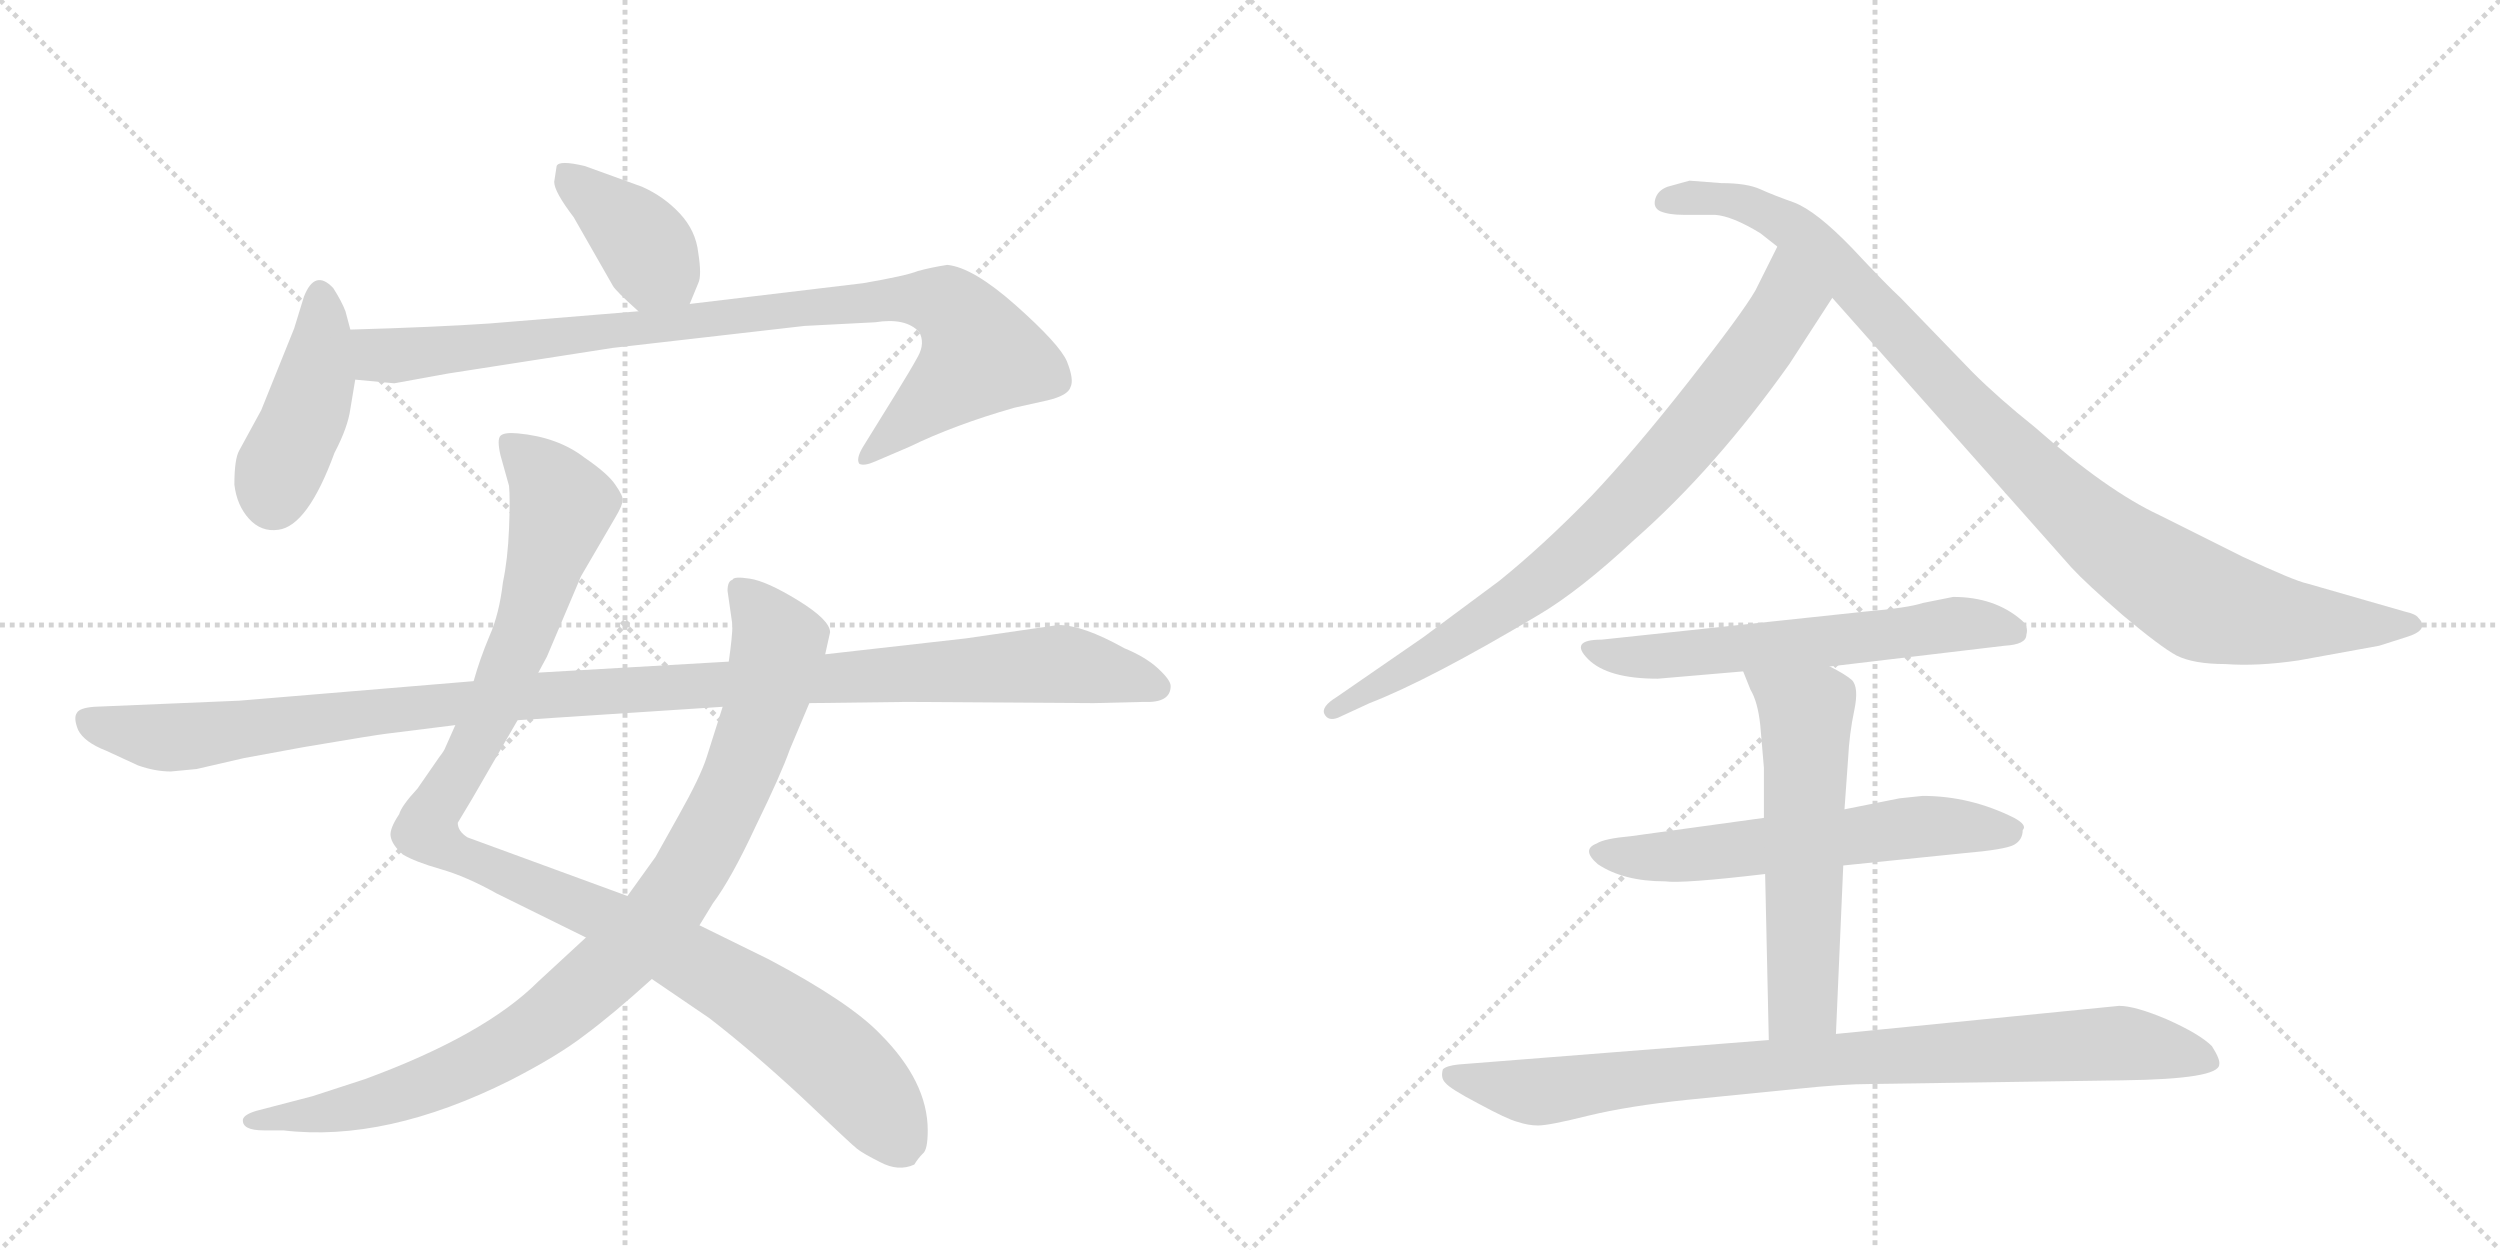 <svg version="1.1" viewBox="0 0 2048 1024" xmlns="http://www.w3.org/2000/svg">
  <g stroke="lightgray" stroke-dasharray="1,1" stroke-width="1" transform="scale(4, 4)">
    <line x1="0" y1="0" x2="256" y2="256"></line>
    <line x1="256" y1="0" x2="0" y2="256"></line>
    <line x1="128" y1="0" x2="128" y2="256"></line>
    <line x1="0" y1="128" x2="256" y2="128"></line>
    <line x1="256" y1="0" x2="512" y2="256"></line>
    <line x1="512" y1="0" x2="256" y2="256"></line>
    <line x1="384" y1="0" x2="384" y2="256"></line>
    <line x1="256" y1="128" x2="512" y2="128"></line>
  </g>
<g transform="scale(1, -1) translate(0, -850)">
   <style type="text/css">
    @keyframes keyframes0 {
      from {
       stroke: black;
       stroke-dashoffset: 392;
       stroke-width: 128;
       }
       56% {
       animation-timing-function: step-end;
       stroke: black;
       stroke-dashoffset: 0;
       stroke-width: 128;
       }
       to {
       stroke: black;
       stroke-width: 1024;
       }
       }
       #make-me-a-hanzi-animation-0 {
         animation: keyframes0 0.569s both;
         animation-delay: 0s;
         animation-timing-function: linear;
       }
    @keyframes keyframes1 {
      from {
       stroke: black;
       stroke-dashoffset: 428;
       stroke-width: 128;
       }
       58% {
       animation-timing-function: step-end;
       stroke: black;
       stroke-dashoffset: 0;
       stroke-width: 128;
       }
       to {
       stroke: black;
       stroke-width: 1024;
       }
       }
       #make-me-a-hanzi-animation-1 {
         animation: keyframes1 0.598s both;
         animation-delay: 0.569s;
         animation-timing-function: linear;
       }
    @keyframes keyframes2 {
      from {
       stroke: black;
       stroke-dashoffset: 920;
       stroke-width: 128;
       }
       75% {
       animation-timing-function: step-end;
       stroke: black;
       stroke-dashoffset: 0;
       stroke-width: 128;
       }
       to {
       stroke: black;
       stroke-width: 1024;
       }
       }
       #make-me-a-hanzi-animation-2 {
         animation: keyframes2 0.999s both;
         animation-delay: 1.167s;
         animation-timing-function: linear;
       }
    @keyframes keyframes3 {
      from {
       stroke: black;
       stroke-dashoffset: 1087;
       stroke-width: 128;
       }
       78% {
       animation-timing-function: step-end;
       stroke: black;
       stroke-dashoffset: 0;
       stroke-width: 128;
       }
       to {
       stroke: black;
       stroke-width: 1024;
       }
       }
       #make-me-a-hanzi-animation-3 {
         animation: keyframes3 1.135s both;
         animation-delay: 2.166s;
         animation-timing-function: linear;
       }
    @keyframes keyframes4 {
      from {
       stroke: black;
       stroke-dashoffset: 938;
       stroke-width: 128;
       }
       75% {
       animation-timing-function: step-end;
       stroke: black;
       stroke-dashoffset: 0;
       stroke-width: 128;
       }
       to {
       stroke: black;
       stroke-width: 1024;
       }
       }
       #make-me-a-hanzi-animation-4 {
         animation: keyframes4 1.013s both;
         animation-delay: 3.301s;
         animation-timing-function: linear;
       }
    @keyframes keyframes5 {
      from {
       stroke: black;
       stroke-dashoffset: 1137;
       stroke-width: 128;
       }
       79% {
       animation-timing-function: step-end;
       stroke: black;
       stroke-dashoffset: 0;
       stroke-width: 128;
       }
       to {
       stroke: black;
       stroke-width: 1024;
       }
       }
       #make-me-a-hanzi-animation-5 {
         animation: keyframes5 1.175s both;
         animation-delay: 4.314s;
         animation-timing-function: linear;
       }
    @keyframes keyframes6 {
      from {
       stroke: black;
       stroke-dashoffset: 801;
       stroke-width: 128;
       }
       72% {
       animation-timing-function: step-end;
       stroke: black;
       stroke-dashoffset: 0;
       stroke-width: 128;
       }
       to {
       stroke: black;
       stroke-width: 1024;
       }
       }
       #make-me-a-hanzi-animation-6 {
         animation: keyframes6 0.902s both;
         animation-delay: 5.489s;
         animation-timing-function: linear;
       }
    @keyframes keyframes7 {
      from {
       stroke: black;
       stroke-dashoffset: 990;
       stroke-width: 128;
       }
       76% {
       animation-timing-function: step-end;
       stroke: black;
       stroke-dashoffset: 0;
       stroke-width: 128;
       }
       to {
       stroke: black;
       stroke-width: 1024;
       }
       }
       #make-me-a-hanzi-animation-7 {
         animation: keyframes7 1.056s both;
         animation-delay: 6.391s;
         animation-timing-function: linear;
       }
    @keyframes keyframes8 {
      from {
       stroke: black;
       stroke-dashoffset: 602;
       stroke-width: 128;
       }
       66% {
       animation-timing-function: step-end;
       stroke: black;
       stroke-dashoffset: 0;
       stroke-width: 128;
       }
       to {
       stroke: black;
       stroke-width: 1024;
       }
       }
       #make-me-a-hanzi-animation-8 {
         animation: keyframes8 0.74s both;
         animation-delay: 7.447s;
         animation-timing-function: linear;
       }
    @keyframes keyframes9 {
      from {
       stroke: black;
       stroke-dashoffset: 593;
       stroke-width: 128;
       }
       66% {
       animation-timing-function: step-end;
       stroke: black;
       stroke-dashoffset: 0;
       stroke-width: 128;
       }
       to {
       stroke: black;
       stroke-width: 1024;
       }
       }
       #make-me-a-hanzi-animation-9 {
         animation: keyframes9 0.733s both;
         animation-delay: 8.187s;
         animation-timing-function: linear;
       }
    @keyframes keyframes10 {
      from {
       stroke: black;
       stroke-dashoffset: 579;
       stroke-width: 128;
       }
       65% {
       animation-timing-function: step-end;
       stroke: black;
       stroke-dashoffset: 0;
       stroke-width: 128;
       }
       to {
       stroke: black;
       stroke-width: 1024;
       }
       }
       #make-me-a-hanzi-animation-10 {
         animation: keyframes10 0.721s both;
         animation-delay: 8.919s;
         animation-timing-function: linear;
       }
    @keyframes keyframes11 {
      from {
       stroke: black;
       stroke-dashoffset: 882;
       stroke-width: 128;
       }
       74% {
       animation-timing-function: step-end;
       stroke: black;
       stroke-dashoffset: 0;
       stroke-width: 128;
       }
       to {
       stroke: black;
       stroke-width: 1024;
       }
       }
       #make-me-a-hanzi-animation-11 {
         animation: keyframes11 0.968s both;
         animation-delay: 9.64s;
         animation-timing-function: linear;
       }
</style>
<path d="M 565 601 L 572 618 Q 575 624 572 643 Q 570 661 557 675 Q 544 689 526 697 L 479 714 Q 458 719 456 714 L 454 701 Q 454 693 470 672 L 502 616 Q 504 612 523 595 C 545 575 554 573 565 601 Z" fill="lightgray"></path> 
<path d="M 287 515 L 291 539 L 287 580 L 283 595 Q 280 603 273 614 Q 258 630 249 607 L 241 581 L 214 514 L 196 481 Q 192 474 192 453 Q 194 436 204 425 Q 214 414 228 416 Q 252 419 274 479 Q 285 500 287 515 Z" fill="lightgray"></path> 
<path d="M 291 539 L 323 536 L 367 544 L 502 565 L 659 583 L 717 586 Q 742 590 753 578 Q 758 569 752 558 Q 746 547 733 526 L 707 484 Q 701 474 704 470 Q 708 468 717 472 L 745 484 Q 782 502 831 516 L 858 522 Q 875 526 877 533 Q 880 539 874 554 Q 868 568 832 600 Q 797 631 776 633 Q 763 631 752 628 Q 742 624 707 618 L 565 601 L 523 595 L 401 585 Q 357 582 287 580 C 257 579 261 542 291 539 Z" fill="lightgray"></path> 
<path d="M 373 256 L 365 238 Q 364 235 360 230 L 342 204 Q 329 190 327 183 Q 319 171 320 165 Q 321 158 330 150 Q 340 144 361 138 Q 382 132 407 118 L 480 82 L 534 48 L 581 16 Q 616 -11 657 -49 Q 698 -88 702 -91 Q 707 -95 721 -102 Q 736 -110 749 -104 Q 752 -99 756 -95 Q 760 -92 760 -76 Q 760 -36 721 3 Q 696 29 630 64 L 573 92 L 514 116 L 383 164 Q 375 169 375 176 L 387 196 L 424 260 L 441 299 L 448 312 L 476 378 L 504 426 Q 510 436 510 440 Q 511 443 504 453 Q 498 462 479 475 Q 457 492 424 495 Q 413 496 410 493 Q 407 490 410 477 L 417 452 Q 418 442 417 417 Q 416 392 412 373 Q 409 347 401 329 Q 393 310 388 292 L 373 256 Z" fill="lightgray"></path> 
<path d="M 480 82 L 441 46 Q 397 2 299 -34 L 256 -48 L 210 -60 Q 200 -63 199 -67 Q 198 -76 216 -76 L 232 -76 Q 316 -86 418 -35 Q 457 -15 479 2 Q 502 19 534 48 L 573 92 L 584 110 Q 599 130 619 173 Q 640 216 647 236 L 663 274 L 676 314 L 680 332 Q 680 342 654 358 Q 628 374 614 376 Q 601 378 600 375 Q 596 374 596 366 L 600 338 Q 600 329 597 308 L 592 271 L 579 230 Q 574 214 556 182 L 537 148 L 514 116 L 480 82 Z" fill="lightgray"></path> 
<path d="M 140 218 L 161 220 L 200 229 L 249 238 Q 308 248 317 249 L 373 256 L 424 260 L 592 271 L 663 274 L 743 275 L 896 274 L 937 275 Q 959 274 959 288 Q 959 293 948 303 Q 938 312 921 319 Q 887 338 867 338 L 791 327 L 676 314 L 597 308 L 441 299 L 388 292 L 196 276 L 77 271 Q 65 270 63 266 Q 60 262 64 252 Q 69 242 87 235 L 113 223 Q 127 218 140 218 Z" fill="lightgray"></path> 
<path d="M 1466 552 L 1501 606 C 1517 631 1469 675 1456 648 L 1438 612 Q 1427 593 1383 537 Q 1339 481 1304 444 Q 1264 403 1228 374 L 1166 328 L 1095 279 Q 1082 271 1085 265 Q 1088 259 1096 262 L 1122 274 Q 1171 293 1260 346 Q 1294 366 1339 408 Q 1405 466 1466 552 Z" fill="lightgray"></path> 
<path d="M 1501 606 L 1697 385 Q 1709 372 1739 346 Q 1770 320 1783 313 Q 1797 306 1823 306 Q 1849 304 1883 309 L 1949 321 L 1971 328 Q 1991 334 1981 344 Q 1979 347 1970 349 L 1890 372 Q 1880 374 1837 394 L 1769 428 Q 1726 448 1667 500 Q 1637 524 1616 545 L 1557 606 Q 1546 616 1517 647 Q 1488 677 1470 684 Q 1453 690 1442 695 Q 1431 700 1410 700 L 1384 702 L 1366 697 Q 1358 694 1356 687 Q 1354 680 1360 677 Q 1367 674 1379 674 L 1405 674 Q 1419 673 1442 659 L 1456 648 L 1501 606 Z" fill="lightgray"></path> 
<path d="M 1499 304 L 1642 321 Q 1660 322 1660 330 Q 1662 337 1656 342 Q 1634 361 1600 361 L 1575 356 Q 1563 352 1528 349 L 1312 326 Q 1285 326 1301 310 Q 1317 294 1358 294 L 1428 300 L 1499 304 Z" fill="lightgray"></path> 
<path d="M 1575 198 L 1556 196 L 1511 187 L 1445 180 L 1336 165 Q 1314 163 1308 159 Q 1295 154 1309 142 Q 1330 128 1364 128 Q 1378 126 1446 134 L 1510 141 L 1608 151 Q 1643 154 1650 158 Q 1657 162 1657 170 Q 1661 174 1650 180 Q 1614 198 1575 198 Z" fill="lightgray"></path> 
<path d="M 1511 187 L 1514 229 Q 1515 249 1519 268 Q 1523 287 1517 293 Q 1511 298 1499 304 C 1473 318 1417 328 1428 300 L 1434 285 Q 1440 275 1442 256 L 1445 221 L 1445 180 L 1446 134 L 1449 -2 C 1450 -32 1503 -27 1504 3 L 1510 141 L 1511 187 Z" fill="lightgray"></path> 
<path d="M 1449 -2 L 1195 -22 Q 1185 -23 1182 -26 Q 1180 -33 1184 -37 Q 1188 -42 1211 -54 Q 1235 -67 1243 -69 Q 1252 -72 1260 -72 Q 1269 -72 1301 -64 Q 1334 -56 1382 -51 L 1472 -42 Q 1510 -38 1533 -38 L 1739 -35 Q 1818 -34 1818 -22 Q 1819 -18 1812 -7 Q 1802 3 1775 15 Q 1749 26 1736 26 L 1504 3 L 1449 -2 Z" fill="lightgray"></path> 
      <clipPath id="make-me-a-hanzi-clip-0">
      <path d="M 565 601 L 572 618 Q 575 624 572 643 Q 570 661 557 675 Q 544 689 526 697 L 479 714 Q 458 719 456 714 L 454 701 Q 454 693 470 672 L 502 616 Q 504 612 523 595 C 545 575 554 573 565 601 Z" fill="lightgray"></path>
      </clipPath>
      <path clip-path="url(#make-me-a-hanzi-clip-0)" d="M 463 706 L 517 662 L 557 609 " fill="none" id="make-me-a-hanzi-animation-0" stroke-dasharray="264 528" stroke-linecap="round"></path>

      <clipPath id="make-me-a-hanzi-clip-1">
      <path d="M 287 515 L 291 539 L 287 580 L 283 595 Q 280 603 273 614 Q 258 630 249 607 L 241 581 L 214 514 L 196 481 Q 192 474 192 453 Q 194 436 204 425 Q 214 414 228 416 Q 252 419 274 479 Q 285 500 287 515 Z" fill="lightgray"></path>
      </clipPath>
      <path clip-path="url(#make-me-a-hanzi-clip-1)" d="M 262 608 L 260 543 L 224 442 " fill="none" id="make-me-a-hanzi-animation-1" stroke-dasharray="300 600" stroke-linecap="round"></path>

      <clipPath id="make-me-a-hanzi-clip-2">
      <path d="M 291 539 L 323 536 L 367 544 L 502 565 L 659 583 L 717 586 Q 742 590 753 578 Q 758 569 752 558 Q 746 547 733 526 L 707 484 Q 701 474 704 470 Q 708 468 717 472 L 745 484 Q 782 502 831 516 L 858 522 Q 875 526 877 533 Q 880 539 874 554 Q 868 568 832 600 Q 797 631 776 633 Q 763 631 752 628 Q 742 624 707 618 L 565 601 L 523 595 L 401 585 Q 357 582 287 580 C 257 579 261 542 291 539 Z" fill="lightgray"></path>
      </clipPath>
      <path clip-path="url(#make-me-a-hanzi-clip-2)" d="M 296 574 L 307 561 L 320 558 L 720 605 L 777 599 L 804 559 L 710 476 " fill="none" id="make-me-a-hanzi-animation-2" stroke-dasharray="792 1584" stroke-linecap="round"></path>

      <clipPath id="make-me-a-hanzi-clip-3">
      <path d="M 373 256 L 365 238 Q 364 235 360 230 L 342 204 Q 329 190 327 183 Q 319 171 320 165 Q 321 158 330 150 Q 340 144 361 138 Q 382 132 407 118 L 480 82 L 534 48 L 581 16 Q 616 -11 657 -49 Q 698 -88 702 -91 Q 707 -95 721 -102 Q 736 -110 749 -104 Q 752 -99 756 -95 Q 760 -92 760 -76 Q 760 -36 721 3 Q 696 29 630 64 L 573 92 L 514 116 L 383 164 Q 375 169 375 176 L 387 196 L 424 260 L 441 299 L 448 312 L 476 378 L 504 426 Q 510 436 510 440 Q 511 443 504 453 Q 498 462 479 475 Q 457 492 424 495 Q 413 496 410 493 Q 407 490 410 477 L 417 452 Q 418 442 417 417 Q 416 392 412 373 Q 409 347 401 329 Q 393 310 388 292 L 373 256 Z" fill="lightgray"></path>
      </clipPath>
      <path clip-path="url(#make-me-a-hanzi-clip-3)" d="M 418 488 L 460 436 L 412 289 L 380 223 L 353 184 L 352 167 L 371 152 L 485 104 L 623 29 L 706 -40 L 739 -89 " fill="none" id="make-me-a-hanzi-animation-3" stroke-dasharray="959 1918" stroke-linecap="round"></path>

      <clipPath id="make-me-a-hanzi-clip-4">
      <path d="M 480 82 L 441 46 Q 397 2 299 -34 L 256 -48 L 210 -60 Q 200 -63 199 -67 Q 198 -76 216 -76 L 232 -76 Q 316 -86 418 -35 Q 457 -15 479 2 Q 502 19 534 48 L 573 92 L 584 110 Q 599 130 619 173 Q 640 216 647 236 L 663 274 L 676 314 L 680 332 Q 680 342 654 358 Q 628 374 614 376 Q 601 378 600 375 Q 596 374 596 366 L 600 338 Q 600 329 597 308 L 592 271 L 579 230 Q 574 214 556 182 L 537 148 L 514 116 L 480 82 Z" fill="lightgray"></path>
      </clipPath>
      <path clip-path="url(#make-me-a-hanzi-clip-4)" d="M 608 366 L 638 323 L 629 281 L 597 194 L 536 95 L 439 7 L 396 -18 L 309 -53 L 207 -67 " fill="none" id="make-me-a-hanzi-animation-4" stroke-dasharray="810 1620" stroke-linecap="round"></path>

      <clipPath id="make-me-a-hanzi-clip-5">
      <path d="M 140 218 L 161 220 L 200 229 L 249 238 Q 308 248 317 249 L 373 256 L 424 260 L 592 271 L 663 274 L 743 275 L 896 274 L 937 275 Q 959 274 959 288 Q 959 293 948 303 Q 938 312 921 319 Q 887 338 867 338 L 791 327 L 676 314 L 597 308 L 441 299 L 388 292 L 196 276 L 77 271 Q 65 270 63 266 Q 60 262 64 252 Q 69 242 87 235 L 113 223 Q 127 218 140 218 Z" fill="lightgray"></path>
      </clipPath>
      <path clip-path="url(#make-me-a-hanzi-clip-5)" d="M 73 260 L 143 246 L 423 279 L 864 306 L 948 287 " fill="none" id="make-me-a-hanzi-animation-5" stroke-dasharray="1009 2018" stroke-linecap="round"></path>

      <clipPath id="make-me-a-hanzi-clip-6">
      <path d="M 1466 552 L 1501 606 C 1517 631 1469 675 1456 648 L 1438 612 Q 1427 593 1383 537 Q 1339 481 1304 444 Q 1264 403 1228 374 L 1166 328 L 1095 279 Q 1082 271 1085 265 Q 1088 259 1096 262 L 1122 274 Q 1171 293 1260 346 Q 1294 366 1339 408 Q 1405 466 1466 552 Z" fill="lightgray"></path>
      </clipPath>
      <path clip-path="url(#make-me-a-hanzi-clip-6)" d="M 1458 639 L 1465 602 L 1460 593 L 1346 450 L 1242 357 L 1092 267 " fill="none" id="make-me-a-hanzi-animation-6" stroke-dasharray="673 1346" stroke-linecap="round"></path>

      <clipPath id="make-me-a-hanzi-clip-7">
      <path d="M 1501 606 L 1697 385 Q 1709 372 1739 346 Q 1770 320 1783 313 Q 1797 306 1823 306 Q 1849 304 1883 309 L 1949 321 L 1971 328 Q 1991 334 1981 344 Q 1979 347 1970 349 L 1890 372 Q 1880 374 1837 394 L 1769 428 Q 1726 448 1667 500 Q 1637 524 1616 545 L 1557 606 Q 1546 616 1517 647 Q 1488 677 1470 684 Q 1453 690 1442 695 Q 1431 700 1410 700 L 1384 702 L 1366 697 Q 1358 694 1356 687 Q 1354 680 1360 677 Q 1367 674 1379 674 L 1405 674 Q 1419 673 1442 659 L 1456 648 L 1501 606 Z" fill="lightgray"></path>
      </clipPath>
      <path clip-path="url(#make-me-a-hanzi-clip-7)" d="M 1367 686 L 1416 687 L 1466 665 L 1661 467 L 1727 407 L 1798 360 L 1871 342 L 1974 337 " fill="none" id="make-me-a-hanzi-animation-7" stroke-dasharray="862 1724" stroke-linecap="round"></path>

      <clipPath id="make-me-a-hanzi-clip-8">
      <path d="M 1499 304 L 1642 321 Q 1660 322 1660 330 Q 1662 337 1656 342 Q 1634 361 1600 361 L 1575 356 Q 1563 352 1528 349 L 1312 326 Q 1285 326 1301 310 Q 1317 294 1358 294 L 1428 300 L 1499 304 Z" fill="lightgray"></path>
      </clipPath>
      <path clip-path="url(#make-me-a-hanzi-clip-8)" d="M 1305 319 L 1349 311 L 1598 338 L 1649 333 " fill="none" id="make-me-a-hanzi-animation-8" stroke-dasharray="474 948" stroke-linecap="round"></path>

      <clipPath id="make-me-a-hanzi-clip-9">
      <path d="M 1575 198 L 1556 196 L 1511 187 L 1445 180 L 1336 165 Q 1314 163 1308 159 Q 1295 154 1309 142 Q 1330 128 1364 128 Q 1378 126 1446 134 L 1510 141 L 1608 151 Q 1643 154 1650 158 Q 1657 162 1657 170 Q 1661 174 1650 180 Q 1614 198 1575 198 Z" fill="lightgray"></path>
      </clipPath>
      <path clip-path="url(#make-me-a-hanzi-clip-9)" d="M 1310 151 L 1384 149 L 1595 174 L 1645 169 " fill="none" id="make-me-a-hanzi-animation-9" stroke-dasharray="465 930" stroke-linecap="round"></path>

      <clipPath id="make-me-a-hanzi-clip-10">
      <path d="M 1511 187 L 1514 229 Q 1515 249 1519 268 Q 1523 287 1517 293 Q 1511 298 1499 304 C 1473 318 1417 328 1428 300 L 1434 285 Q 1440 275 1442 256 L 1445 221 L 1445 180 L 1446 134 L 1449 -2 C 1450 -32 1503 -27 1504 3 L 1510 141 L 1511 187 Z" fill="lightgray"></path>
      </clipPath>
      <path clip-path="url(#make-me-a-hanzi-clip-10)" d="M 1435 299 L 1479 265 L 1477 29 L 1455 6 " fill="none" id="make-me-a-hanzi-animation-10" stroke-dasharray="451 902" stroke-linecap="round"></path>

      <clipPath id="make-me-a-hanzi-clip-11">
      <path d="M 1449 -2 L 1195 -22 Q 1185 -23 1182 -26 Q 1180 -33 1184 -37 Q 1188 -42 1211 -54 Q 1235 -67 1243 -69 Q 1252 -72 1260 -72 Q 1269 -72 1301 -64 Q 1334 -56 1382 -51 L 1472 -42 Q 1510 -38 1533 -38 L 1739 -35 Q 1818 -34 1818 -22 Q 1819 -18 1812 -7 Q 1802 3 1775 15 Q 1749 26 1736 26 L 1504 3 L 1449 -2 Z" fill="lightgray"></path>
      </clipPath>
      <path clip-path="url(#make-me-a-hanzi-clip-11)" d="M 1190 -30 L 1258 -45 L 1471 -20 L 1731 -5 L 1811 -20 " fill="none" id="make-me-a-hanzi-animation-11" stroke-dasharray="754 1508" stroke-linecap="round"></path>

</g>
</svg>
